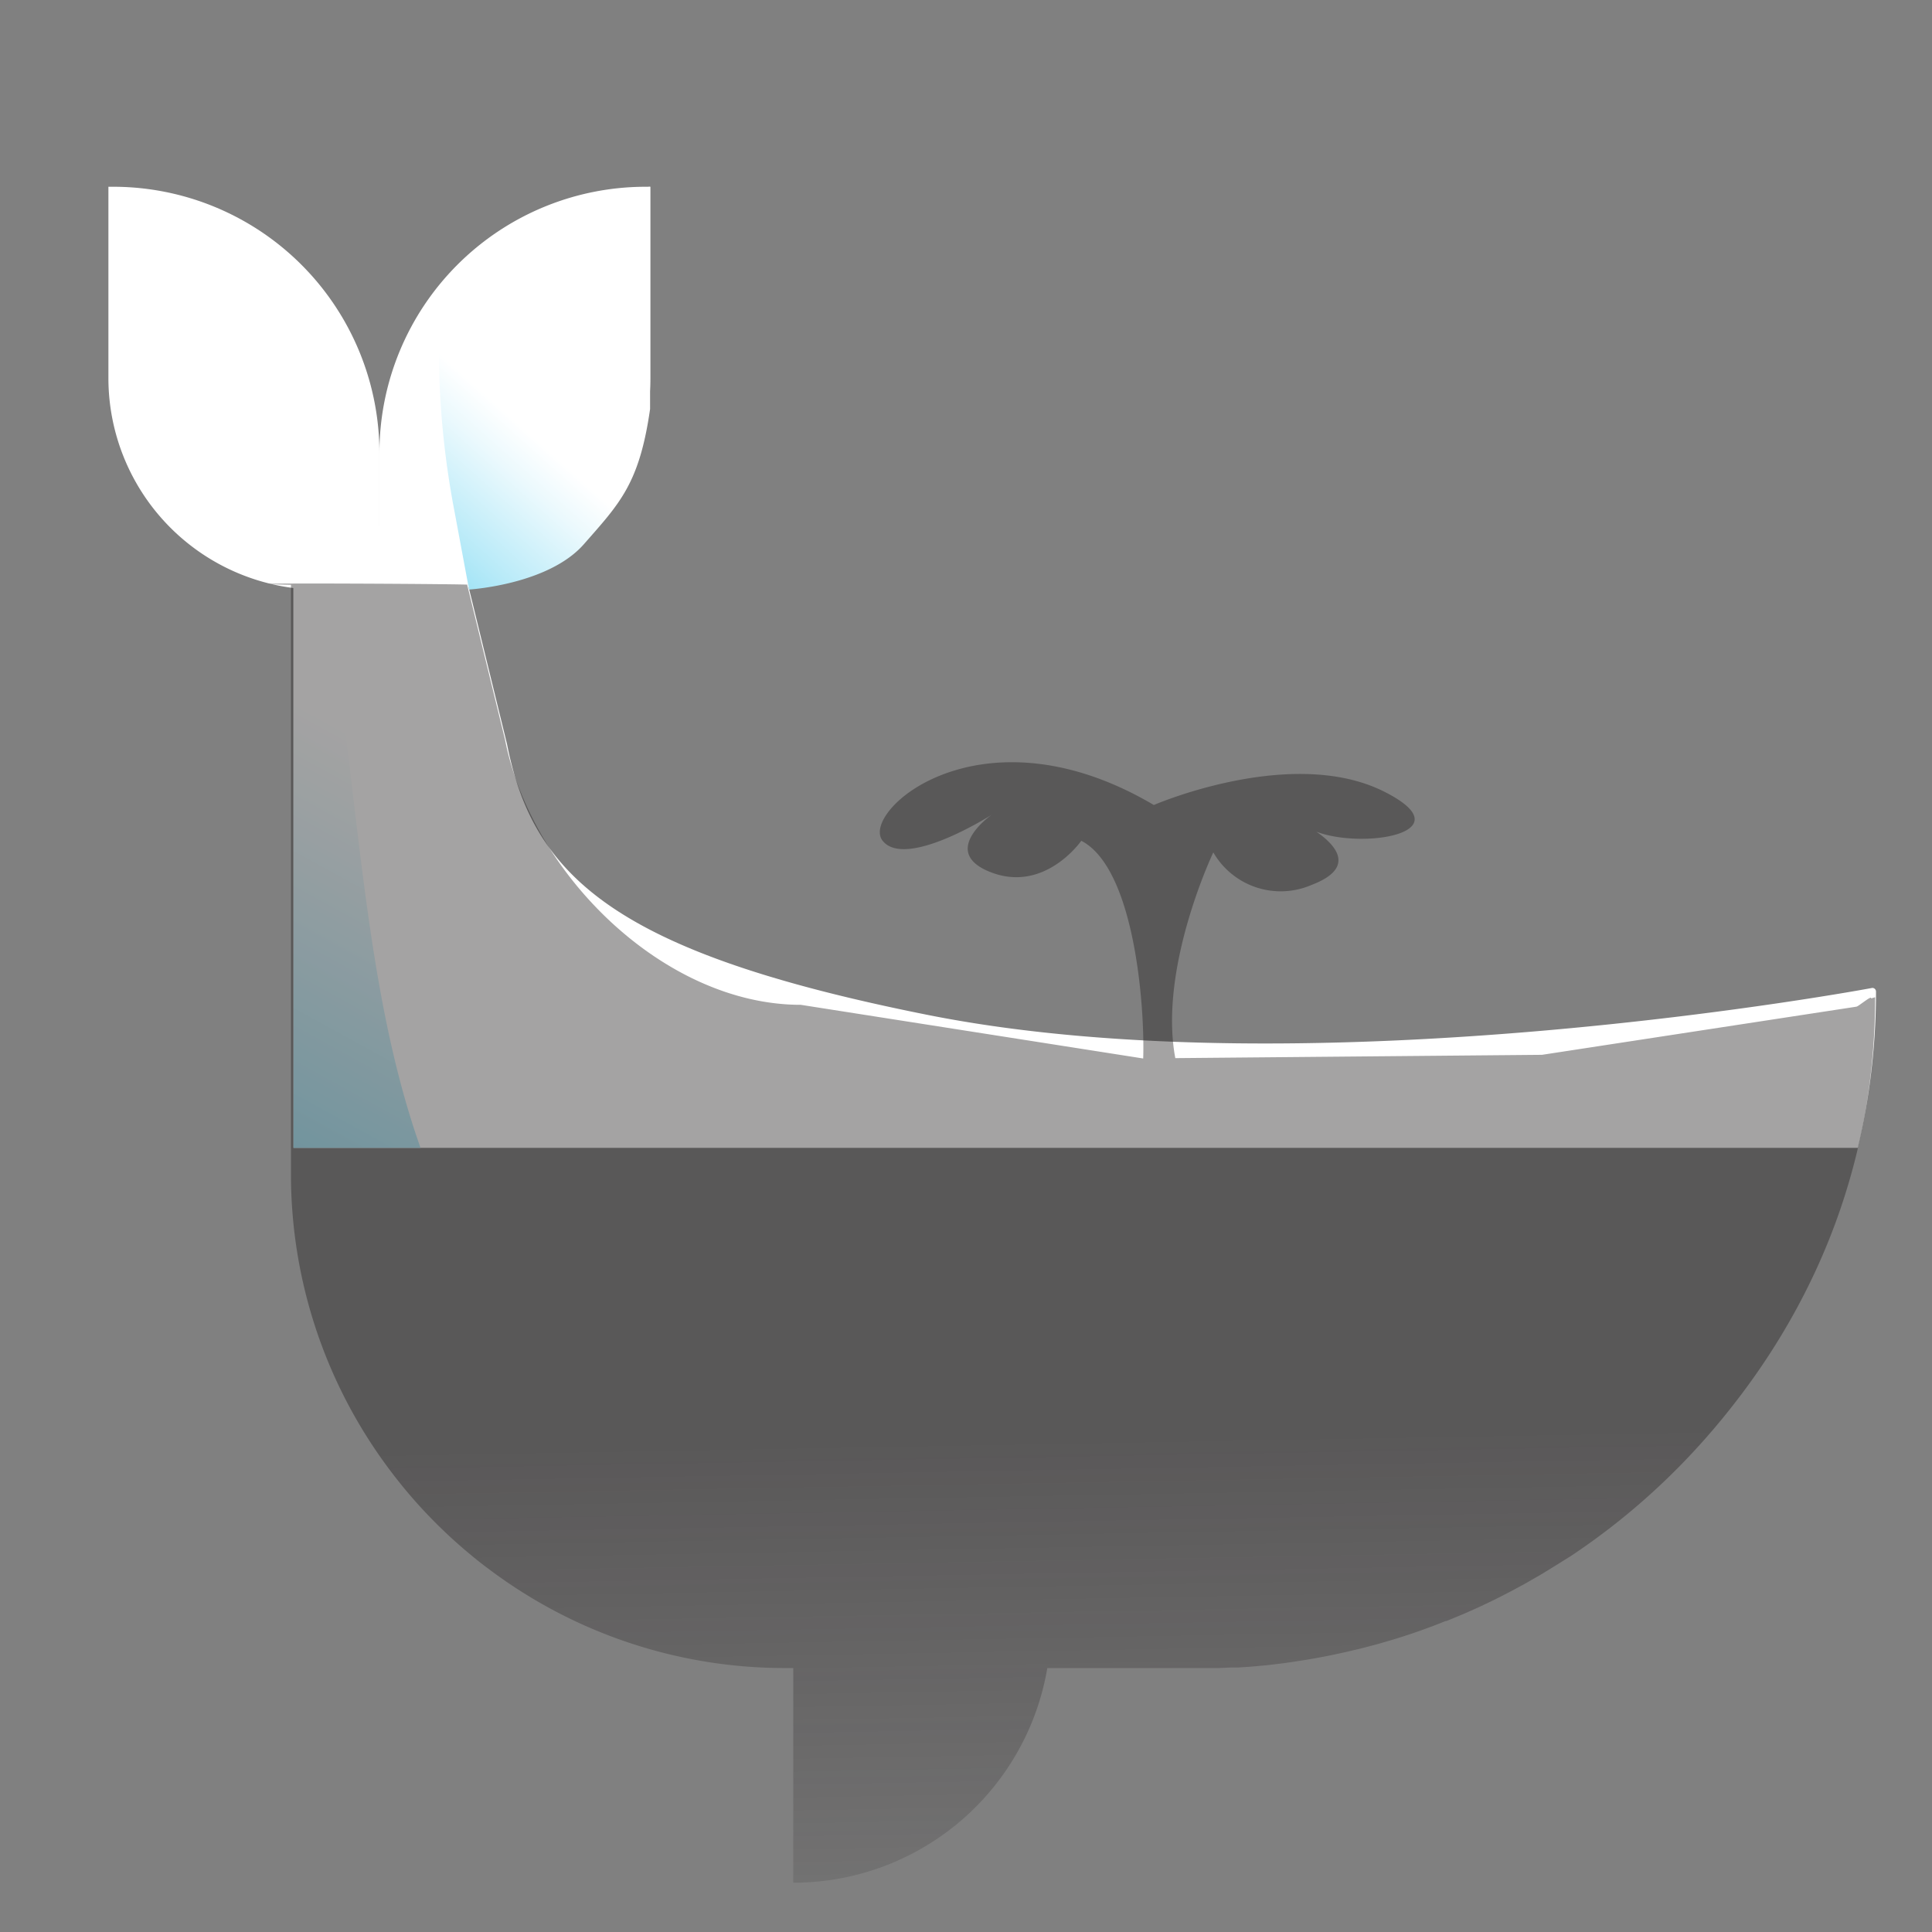 <svg xmlns="http://www.w3.org/2000/svg" xmlns:xlink="http://www.w3.org/1999/xlink" viewBox="0 0 216 216"><rect x="0" y="0" width="216" height="216" fill="#808080" stroke="none"/><defs><style>.cls-1{fill:none;}.cls-2{isolation:isolate;}.cls-3{clip-path:url(#clip-path);}.cls-4{fill:#fff;}.cls-5{fill:url(#linear-gradient);}.cls-6{fill:url(#linear-gradient-2);}.cls-7{opacity:0.41;mix-blend-mode:overlay;fill:url(#linear-gradient-3);}</style><clipPath id="clip-path"><rect class="cls-1" y="13.99" width="216" height="114.34" transform="translate(216 142.32) rotate(-180)"/></clipPath><linearGradient id="linear-gradient" x1="-12793.84" y1="107.95" x2="-12755.3" y2="178.09" gradientTransform="matrix(-1, 0, 0, 1, -12680.92, 0)" gradientUnits="userSpaceOnUse"><stop offset="0.16" stop-color="#fff"/><stop offset="0.31" stop-color="#ebf9fd"/><stop offset="0.63" stop-color="#b7eaf8"/><stop offset="1" stop-color="#74d6f1"/></linearGradient><linearGradient id="linear-gradient-2" x1="-12741.75" y1="43.44" x2="-12721.54" y2="66.1" xlink:href="#linear-gradient"/><linearGradient id="linear-gradient-3" x1="122.59" y1="236.84" x2="121.25" y2="161.35" gradientUnits="userSpaceOnUse"><stop offset="0" stop-color="#231f20" stop-opacity="0"/><stop offset="1" stop-color="#231f20"/></linearGradient></defs><title>sea_battle_game</title><g class="cls-2"><g id="Layer_1" data-name="Layer 1"><g class="cls-3"><path class="cls-4" d="M50.78,59.12l2,8.09,3.91,16c2.93,15,12.45,23.34,46.93,30.24,43.47,8.69,105.71-3,105.71-3a.41.41,0,0,1,.41.41h0a76,76,0,0,1-76,76H87.92a55.11,55.11,0,0,1-55.11-55.11V59.19a.41.41,0,0,1,.41-.41H50.38A.41.41,0,0,1,50.78,59.12Z"/><path class="cls-5" d="M33.22,58.79H34.5c8.45,32.5,2.63,73.29,30.44,96,33.77,27.71,77.93,1.73,118.63,5.2,2.36.31,4.71.69,7,1.14a75.82,75.82,0,0,1-56.93,25.65H87.92a55.11,55.11,0,0,1-55.11-55.11V59.19A.41.41,0,0,1,33.22,58.79Z"/><path class="cls-4" d="M12.12,20.88h6.63A23.67,23.67,0,0,1,42.42,44.55V65.93a0,0,0,0,1,0,0h-.52A29.77,29.77,0,0,1,12.12,36.16V20.88A0,0,0,0,1,12.12,20.88Z" transform="translate(54.54 86.81) rotate(-180)"/><path class="cls-4" d="M72.19,20.88h.52a0,0,0,0,1,0,0V42.26A23.67,23.67,0,0,1,49,65.93H42.42a0,0,0,0,1,0,0V50.65A29.77,29.77,0,0,1,72.19,20.88Z"/><path class="cls-4" d="M107.67,160.87h10V182a28.76,28.76,0,0,1-28.76,28.76v-31.1A18.81,18.81,0,0,1,107.67,160.87Z"/><path class="cls-6" d="M52.44,65.91s8.85-.52,12.84-5.07,6.2-6.73,7.4-15.11l0-24.85S49.3,23.38,49.07,39.95A97.11,97.11,0,0,0,50.8,57.11"/></g><path class="cls-7" d="M207.53,112.55l-35.13,5.38-41,.37c-1.9-10.11,4.25-23,4.25-23a8.7,8.7,0,0,0,11,3.63c5.07-1.94,2.6-4.51.53-5.94,5.33,2,16.62.08,7.6-4.47C144.46,83.3,129,90,129,90c-19.35-11.42-32.9.78-30.32,4s12.18-2.9,12.18-2.9-6,4.19,0,6.45S120.89,94,120.89,94c6,3.1,7.11,18.68,6.92,24.34l-38.28-6c-15.28,0-30.14-14.66-33.07-29.66l-3.91-16-.32-1.3h0c2-.09-31.2-.27-19.7,0v65.9a55,55,0,0,0,11,33q1.59,2.13,3.37,4.09a55.55,55.55,0,0,0,5.75,5.48q1,.84,2.09,1.64a55,55,0,0,0,33,11h.95v24a28.81,28.81,0,0,0,28.4-24h16.5l2,0,.66,0,1.37-.06.79,0,1.23-.08.83-.07,1.18-.11.84-.1,1.16-.14.83-.12,1.16-.18.81-.13,1.16-.21.79-.15,1.19-.25.74-.16,1.23-.29.68-.16,1.33-.35.56-.15,1.51-.44.36-.11q2.87-.88,5.63-2l.09,0,1.72-.71.26-.11,1.53-.68.33-.15,1.44-.69.34-.17,1.41-.72.34-.18,1.4-.76.3-.17,1.43-.82.25-.15,1.48-.91.16-.1,1.6-1h0a76.53,76.53,0,0,0,13.5-11.48h0q.67-.72,1.32-1.45h0c11.89-13.43,19.11-30.14,19.11-49.49l-.45.14C209.32,111.19,207.76,112.55,207.53,112.55ZM53,64.17h0Z"/></g></g></svg>